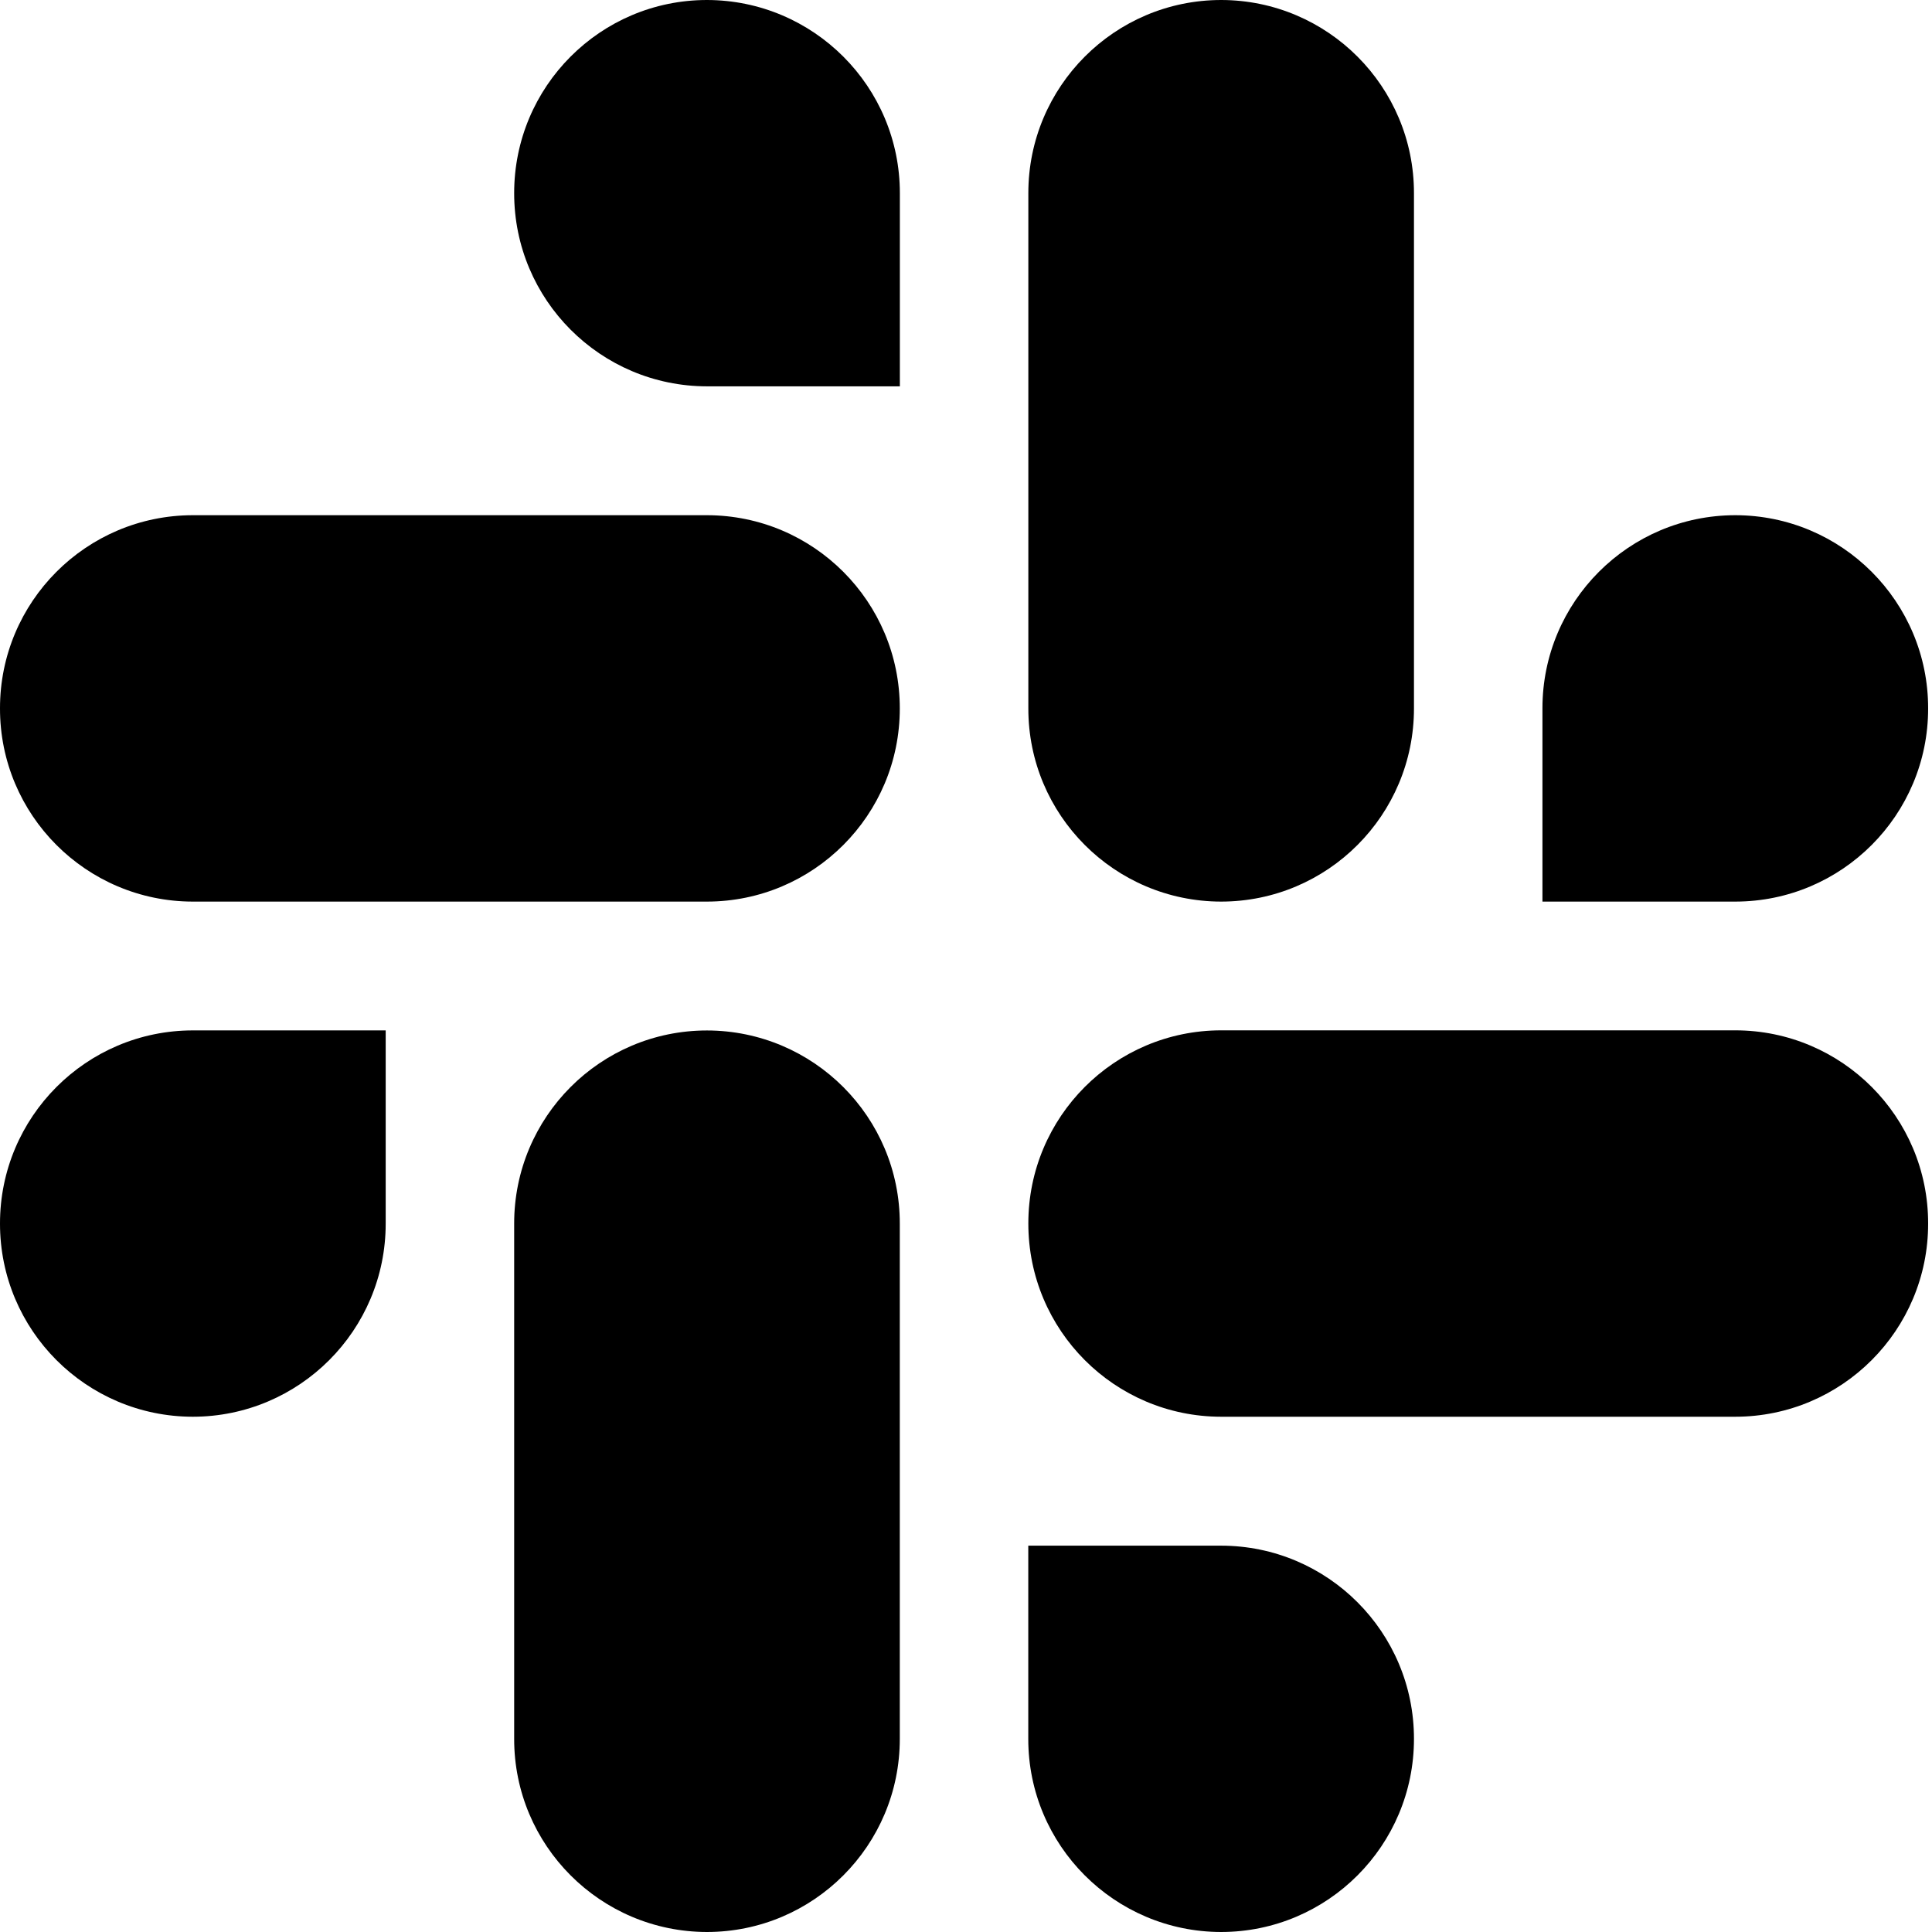 <svg xmlns="http://www.w3.org/2000/svg" width="60" height="60" fill="none" viewBox="0 0 60 60"><path fill="currentColor" fill-rule="evenodd" d="M21.954 0C18.644 0.002 15.966 2.689 15.968 5.999C15.966 9.309 18.647 11.995 21.957 11.998H27.946V6.001C27.948 2.691 25.267 0.005 21.954 0C21.957 0 21.957 0 21.954 0V0ZM21.954 16H5.989C2.679 16.003 -0.003 18.689 -0 21.999C-0.005 25.309 2.676 27.995 5.986 28H21.954C25.265 27.998 27.946 25.311 27.944 22.001C27.946 18.689 25.265 16.003 21.954 16Z" clip-rule="evenodd"/><path fill="currentColor" fill-rule="evenodd" d="M59.88 21.999C59.883 18.689 57.201 16.003 53.891 16C50.581 16.003 47.9 18.689 47.902 21.999V28H53.891C57.201 27.998 59.883 25.311 59.88 21.999ZM43.912 21.999V5.999C43.914 2.691 41.236 0.005 37.925 0C34.615 0.002 31.934 2.689 31.936 5.999V21.999C31.931 25.309 34.613 27.995 37.923 28C41.233 27.998 43.914 25.311 43.912 21.999Z" clip-rule="evenodd"/><path fill="currentColor" fill-rule="evenodd" d="M37.923 60C41.233 59.998 43.914 57.311 43.912 54.001C43.914 50.691 41.233 48.005 37.923 48.002H31.934V54.001C31.931 57.309 34.613 59.995 37.923 60ZM37.923 43.998H53.891C57.201 43.995 59.883 41.309 59.88 37.999C59.885 34.689 57.204 32.002 53.894 31.998H37.925C34.615 32 31.934 34.686 31.936 37.996C31.934 41.309 34.613 43.995 37.923 43.998Z" clip-rule="evenodd"/><path fill="currentColor" fill-rule="evenodd" d="M1.67281e-06 37.999C-0.002 41.309 2.679 43.995 5.989 43.998C9.299 43.995 11.98 41.309 11.978 37.999V32H5.989C2.679 32.002 -0.002 34.689 1.67281e-06 37.999ZM15.968 37.999V53.999C15.963 57.309 18.645 59.995 21.955 60C25.265 59.998 27.946 57.311 27.944 54.001V38.004C27.949 34.694 25.267 32.007 21.957 32.002C18.645 32.002 15.966 34.689 15.968 37.999C15.968 38.001 15.968 37.999 15.968 37.999Z" clip-rule="evenodd"/></svg>